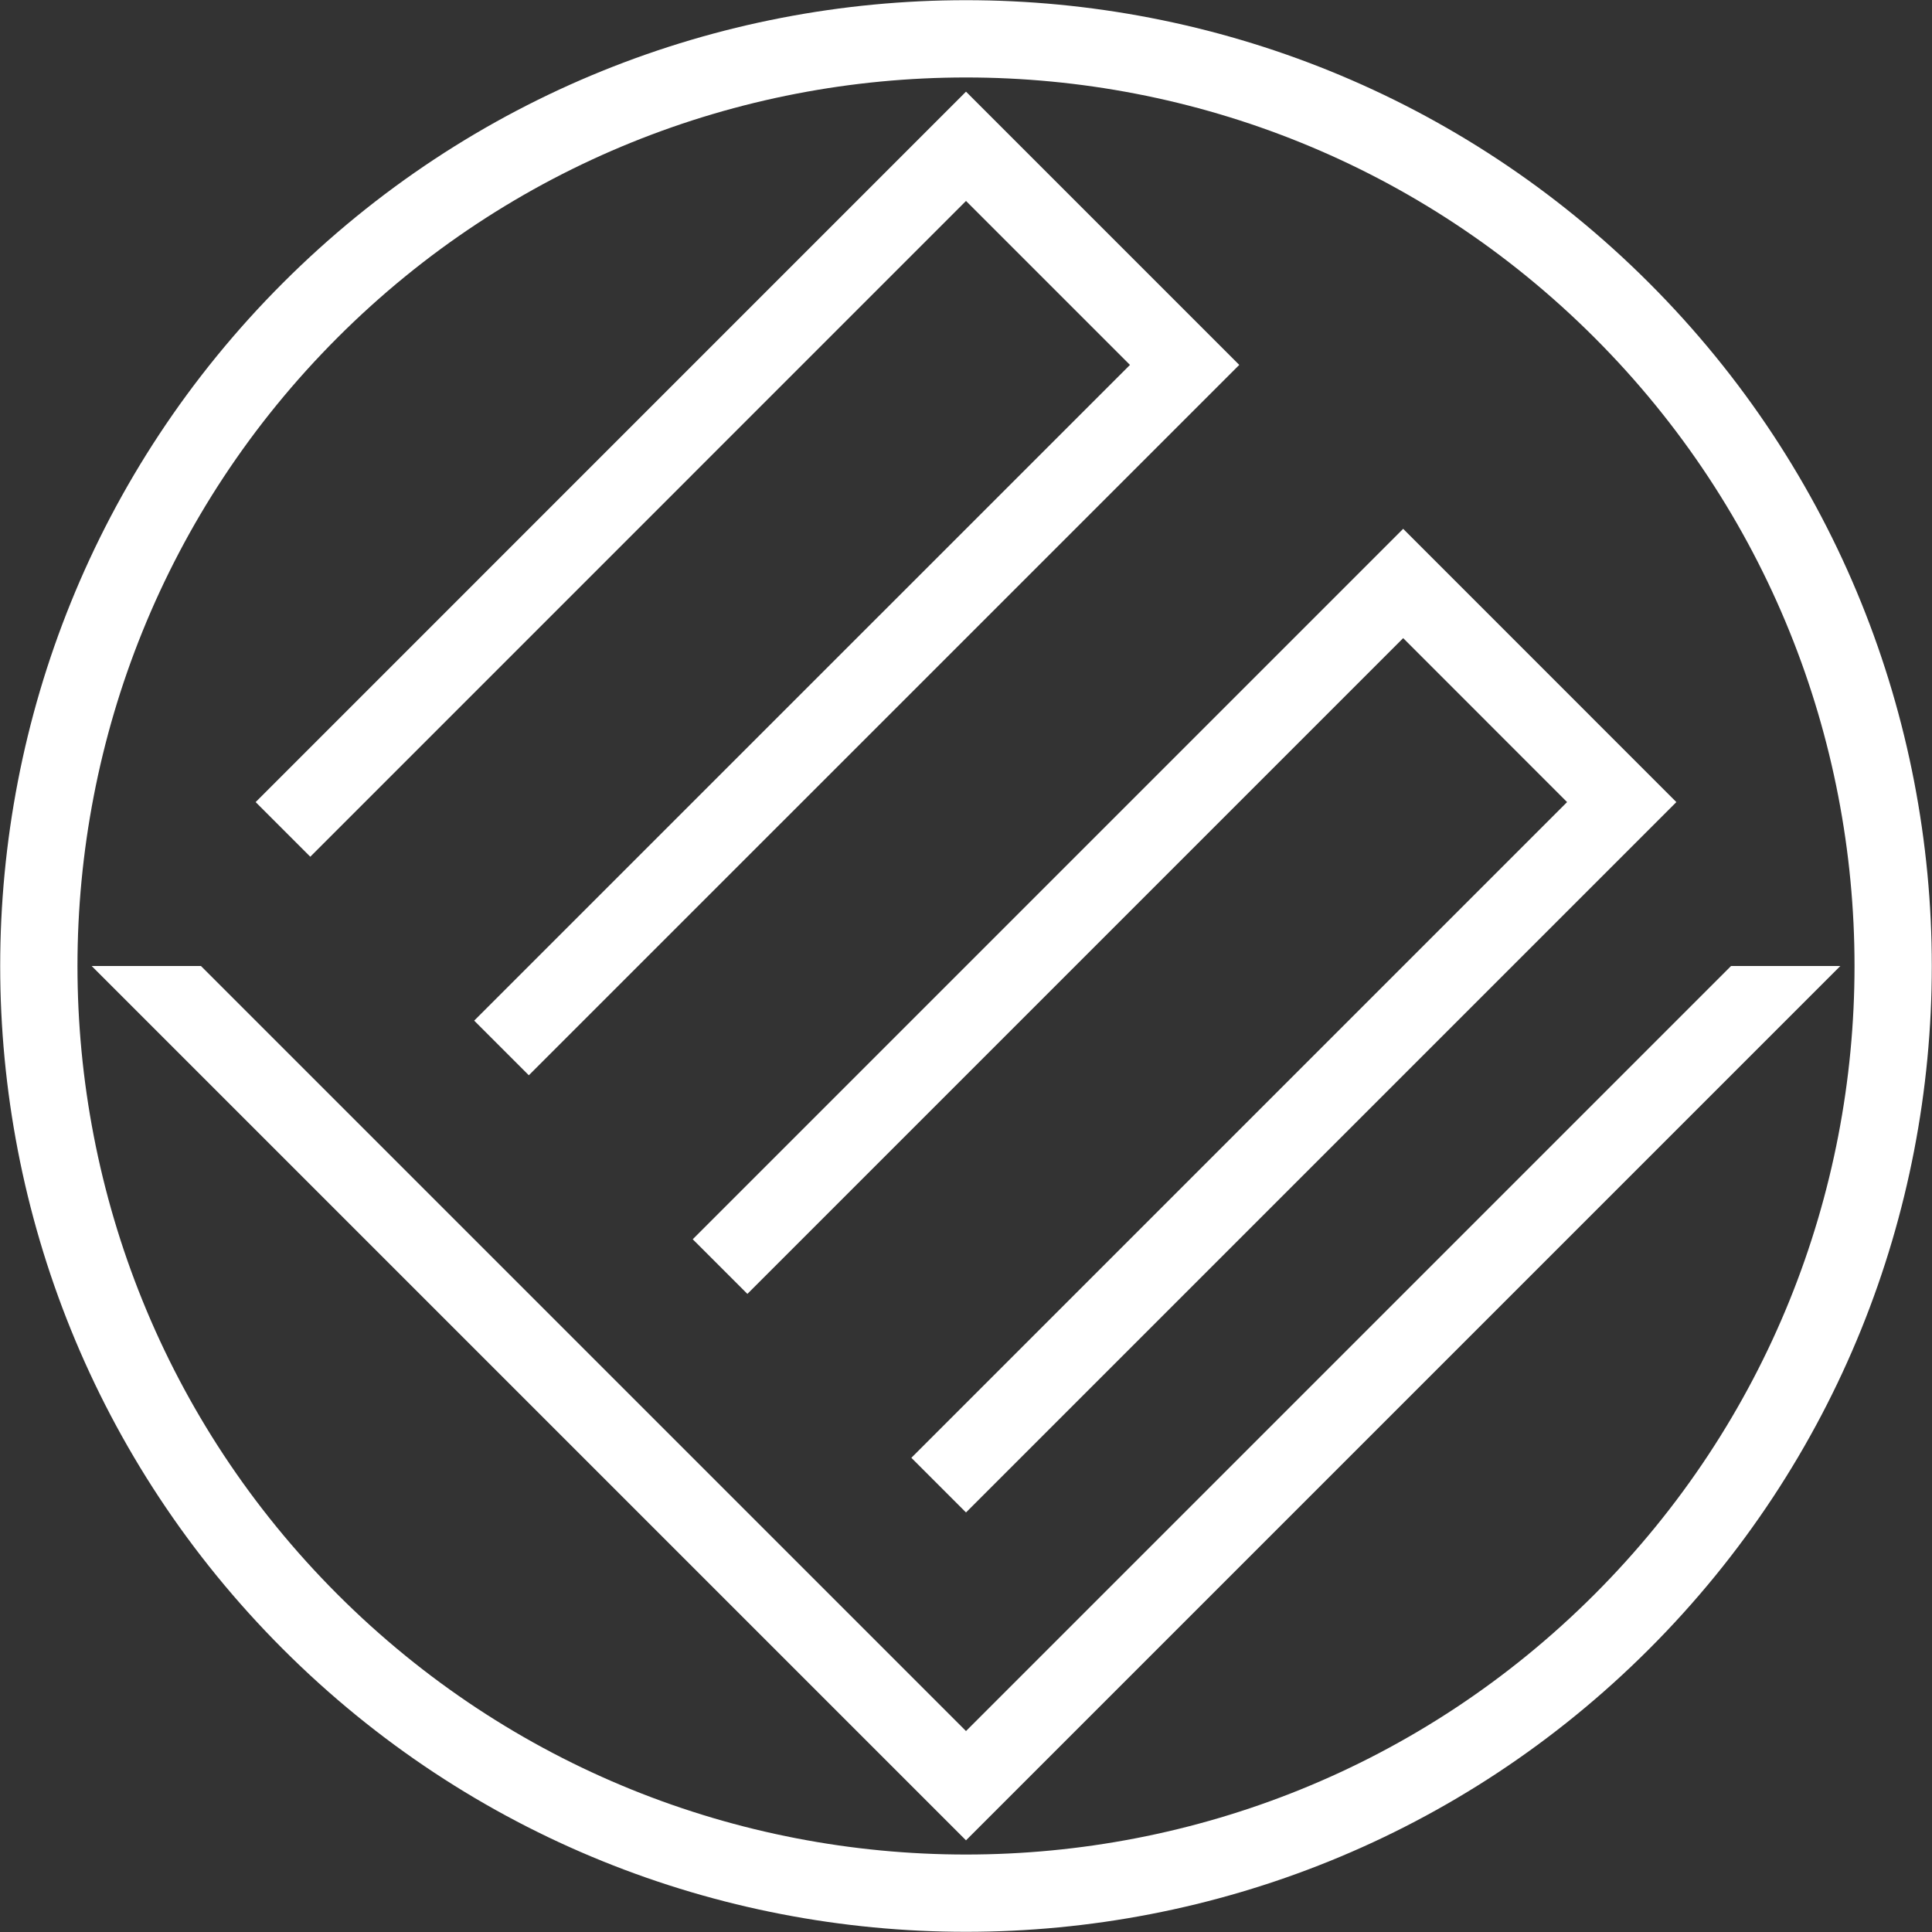 <?xml version="1.0" encoding="UTF-8" standalone="no"?>
<!DOCTYPE svg PUBLIC "-//W3C//DTD SVG 1.1//EN" "http://www.w3.org/Graphics/SVG/1.1/DTD/svg11.dtd">
<svg version="1.1" xmlns="http://www.w3.org/2000/svg" xmlns:xlink="http://www.w3.org/1999/xlink" preserveAspectRatio="xMidYMid meet" viewBox="0 0 250 250" width="250" height="250"><rect x="0" y="0" width="250" height="250" fill="#333333" stroke="none"/><defs><path d="M68.43 139.14L160.36 47.22L125 11.86L33.08 103.79" id="a264pOahDR"></path><clipPath id="clipa1jAUHdR66"><use xlink:href="#a264pOahDR" opacity="1"></use></clipPath><path d="M125 195.71L216.92 103.79L181.57 68.43L89.64 160.36" id="dvRPTu4L"></path><clipPath id="clipa14K3Xcqf8"><use xlink:href="#dvRPTu4L" opacity="1"></use></clipPath><path d="M238.14 125L125 238.14L11.86 125" id="d1xFjkvqcy"></path><clipPath id="clipd2Ub3CSZ0P"><use xlink:href="#d1xFjkvqcy" opacity="1"></use></clipPath><path d="M213.39 36.61C262.17 85.39 262.17 164.61 213.39 213.39C164.61 262.17 85.39 262.17 36.61 213.39C-12.17 164.61 -12.17 85.39 36.61 36.61C85.39 -12.17 164.61 -12.17 213.39 36.61Z" id="a4oBpxyF56"></path><clipPath id="clipe4LZmrHjfq"><use xlink:href="#a4oBpxyF56" opacity="1"></use></clipPath></defs><g><g><g><use xlink:href="#a264pOahDR" opacity="1" fill="#000000" fill-opacity="0"></use><g clip-path="url(#clipa1jAUHdR66)"><use xlink:href="#a264pOahDR" opacity="1" fill-opacity="0" stroke="#ffffff" stroke-width="20" stroke-opacity="1"></use></g></g><g><use xlink:href="#dvRPTu4L" opacity="1" fill="#000000" fill-opacity="0"></use><g clip-path="url(#clipa14K3Xcqf8)"><use xlink:href="#dvRPTu4L" opacity="1" fill-opacity="0" stroke="#ffffff" stroke-width="20" stroke-opacity="1"></use></g></g><g><use xlink:href="#d1xFjkvqcy" opacity="1" fill="#000000" fill-opacity="0"></use><g clip-path="url(#clipd2Ub3CSZ0P)"><use xlink:href="#d1xFjkvqcy" opacity="1" fill-opacity="0" stroke="#ffffff" stroke-width="20" stroke-opacity="1"></use></g></g><g><g clip-path="url(#clipe4LZmrHjfq)"><use xlink:href="#a4oBpxyF56" opacity="1" fill-opacity="0" stroke="#ffffff" stroke-width="20" stroke-opacity="1"></use></g></g></g></g></svg>